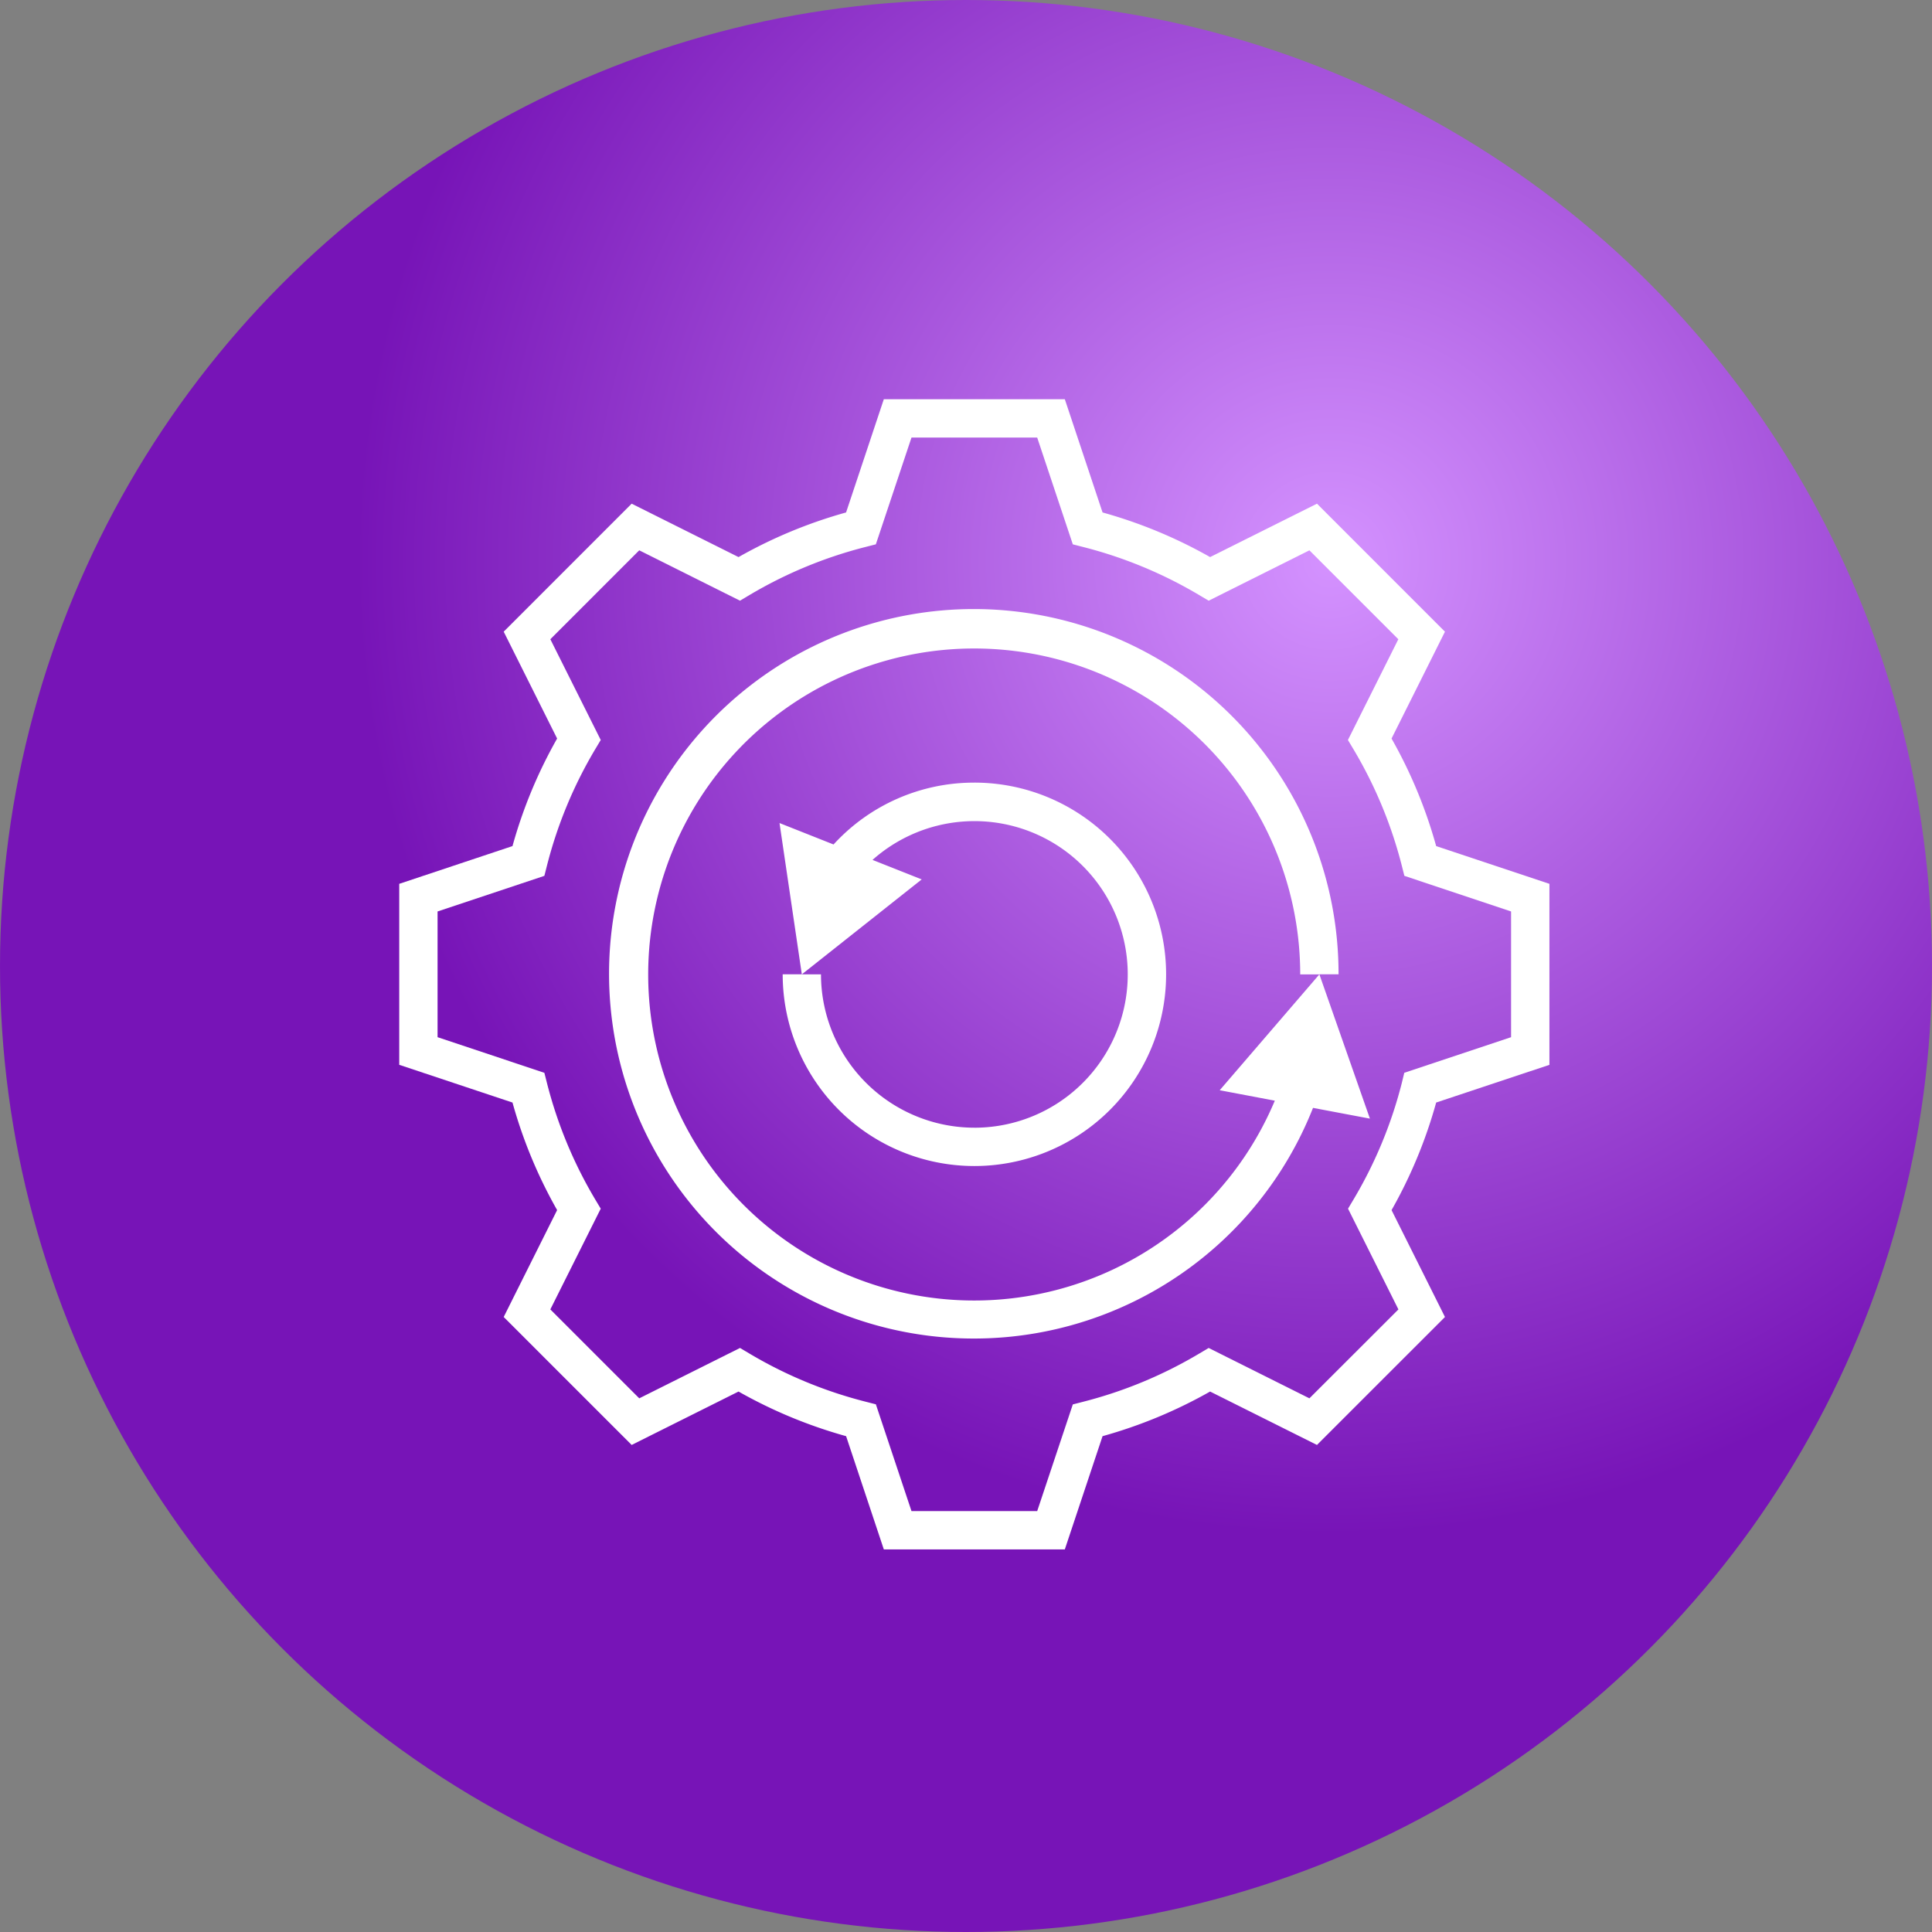 <svg xmlns="http://www.w3.org/2000/svg" xmlns:xlink="http://www.w3.org/1999/xlink" width="101" height="101" viewBox="0 0 101 101">
  <rect x="0" y="0" width="101" height="101" fill="#808080" stroke="none"/>
  <defs>
    <radialGradient id="radial-gradient" cx="0.687" cy="0.292" r="0.5" gradientUnits="objectBoundingBox">
      <stop offset="0" stop-color="#d492ff"/>
      <stop offset="1" stop-color="#7714b7"/>
    </radialGradient>
  </defs>
  <g id="Grupo_59053" data-name="Grupo 59053" transform="translate(-750 -4040)">
    <circle id="Elipse_4104" data-name="Elipse 4104" cx="50.5" cy="50.5" r="50.5" transform="translate(750 4040)" fill="url(#radial-gradient)"/>
    <g id="configuraciones_1_" data-name="configuraciones (1)" transform="translate(772.539 4062.538)">
      <path id="Trazado_120273" data-name="Trazado 120273" d="M58.461,33.129V23.666L52.54,21.693a24.813,24.813,0,0,0-2.333-5.622L53,10.485,46.31,3.793,40.723,6.585A24.935,24.935,0,0,0,35.1,4.252l-1.973-5.92H23.665l-1.973,5.92A24.943,24.943,0,0,0,16.07,6.585L10.483,3.793l-6.69,6.691,2.793,5.587a24.812,24.812,0,0,0-2.333,5.622l-5.921,1.973v9.462L4.253,35.1a24.815,24.815,0,0,0,2.333,5.622L3.793,46.311,10.483,53l5.587-2.792a24.963,24.963,0,0,0,5.623,2.333l1.972,5.92h9.462l1.973-5.92a24.949,24.949,0,0,0,5.622-2.333L46.309,53,53,46.311l-2.792-5.587A24.83,24.83,0,0,0,52.54,35.1Zm-7.717.948a22.94,22.94,0,0,1-2.53,6.1l-.281.471,2.634,5.267-4.653,4.648-5.267-2.633-.471.28a22.941,22.941,0,0,1-6.1,2.535l-.531.136-1.862,5.577H25.111l-1.862-5.582-.531-.136a22.928,22.928,0,0,1-6.1-2.53l-.471-.28-5.267,2.633L6.231,45.915l2.635-5.267-.282-.471a22.92,22.92,0,0,1-2.53-6.1l-.135-.531L.336,31.683V25.111l5.583-1.862.135-.531a22.922,22.922,0,0,1,2.53-6.1l.282-.471L6.231,10.879l4.648-4.648,5.267,2.633.471-.28a22.918,22.918,0,0,1,6.1-2.53l.531-.136L25.111.337h6.572l1.862,5.582.531.136a22.918,22.918,0,0,1,6.1,2.53l.471.28,5.267-2.633,4.648,4.648-2.635,5.267.282.471a22.924,22.924,0,0,1,2.535,6.1l.134.531,5.578,1.862v6.572l-5.583,1.862Zm0,0" transform="translate(0 0)" fill="#fff"/>
      <path id="Trazado_120274" data-name="Trazado 120274" d="M173.269,154.241a19.068,19.068,0,1,0-1.335,6.982l2.975.562-2.643-7.544Zm-6.213,6.06,2.881.545a17.043,17.043,0,1,1,1.328-6.6h1Zm0,0" transform="translate(-125.832 -125.844)" fill="#fff"/>
      <path id="Trazado_120275" data-name="Trazado 120275" d="M256.478,248.332a9.935,9.935,0,0,0-7.36,3.233l-2.825-1.12,1.166,7.908h-1a10.022,10.022,0,1,0,10.022-10.022Zm0,18.039a8.026,8.026,0,0,1-8.017-8.017h-1l6.266-4.963-2.572-1.019a8.014,8.014,0,1,1,5.326,14Zm0,0" transform="translate(-228.081 -229.956)" fill="#fff"/>
    </g>
  </g>
</svg>
